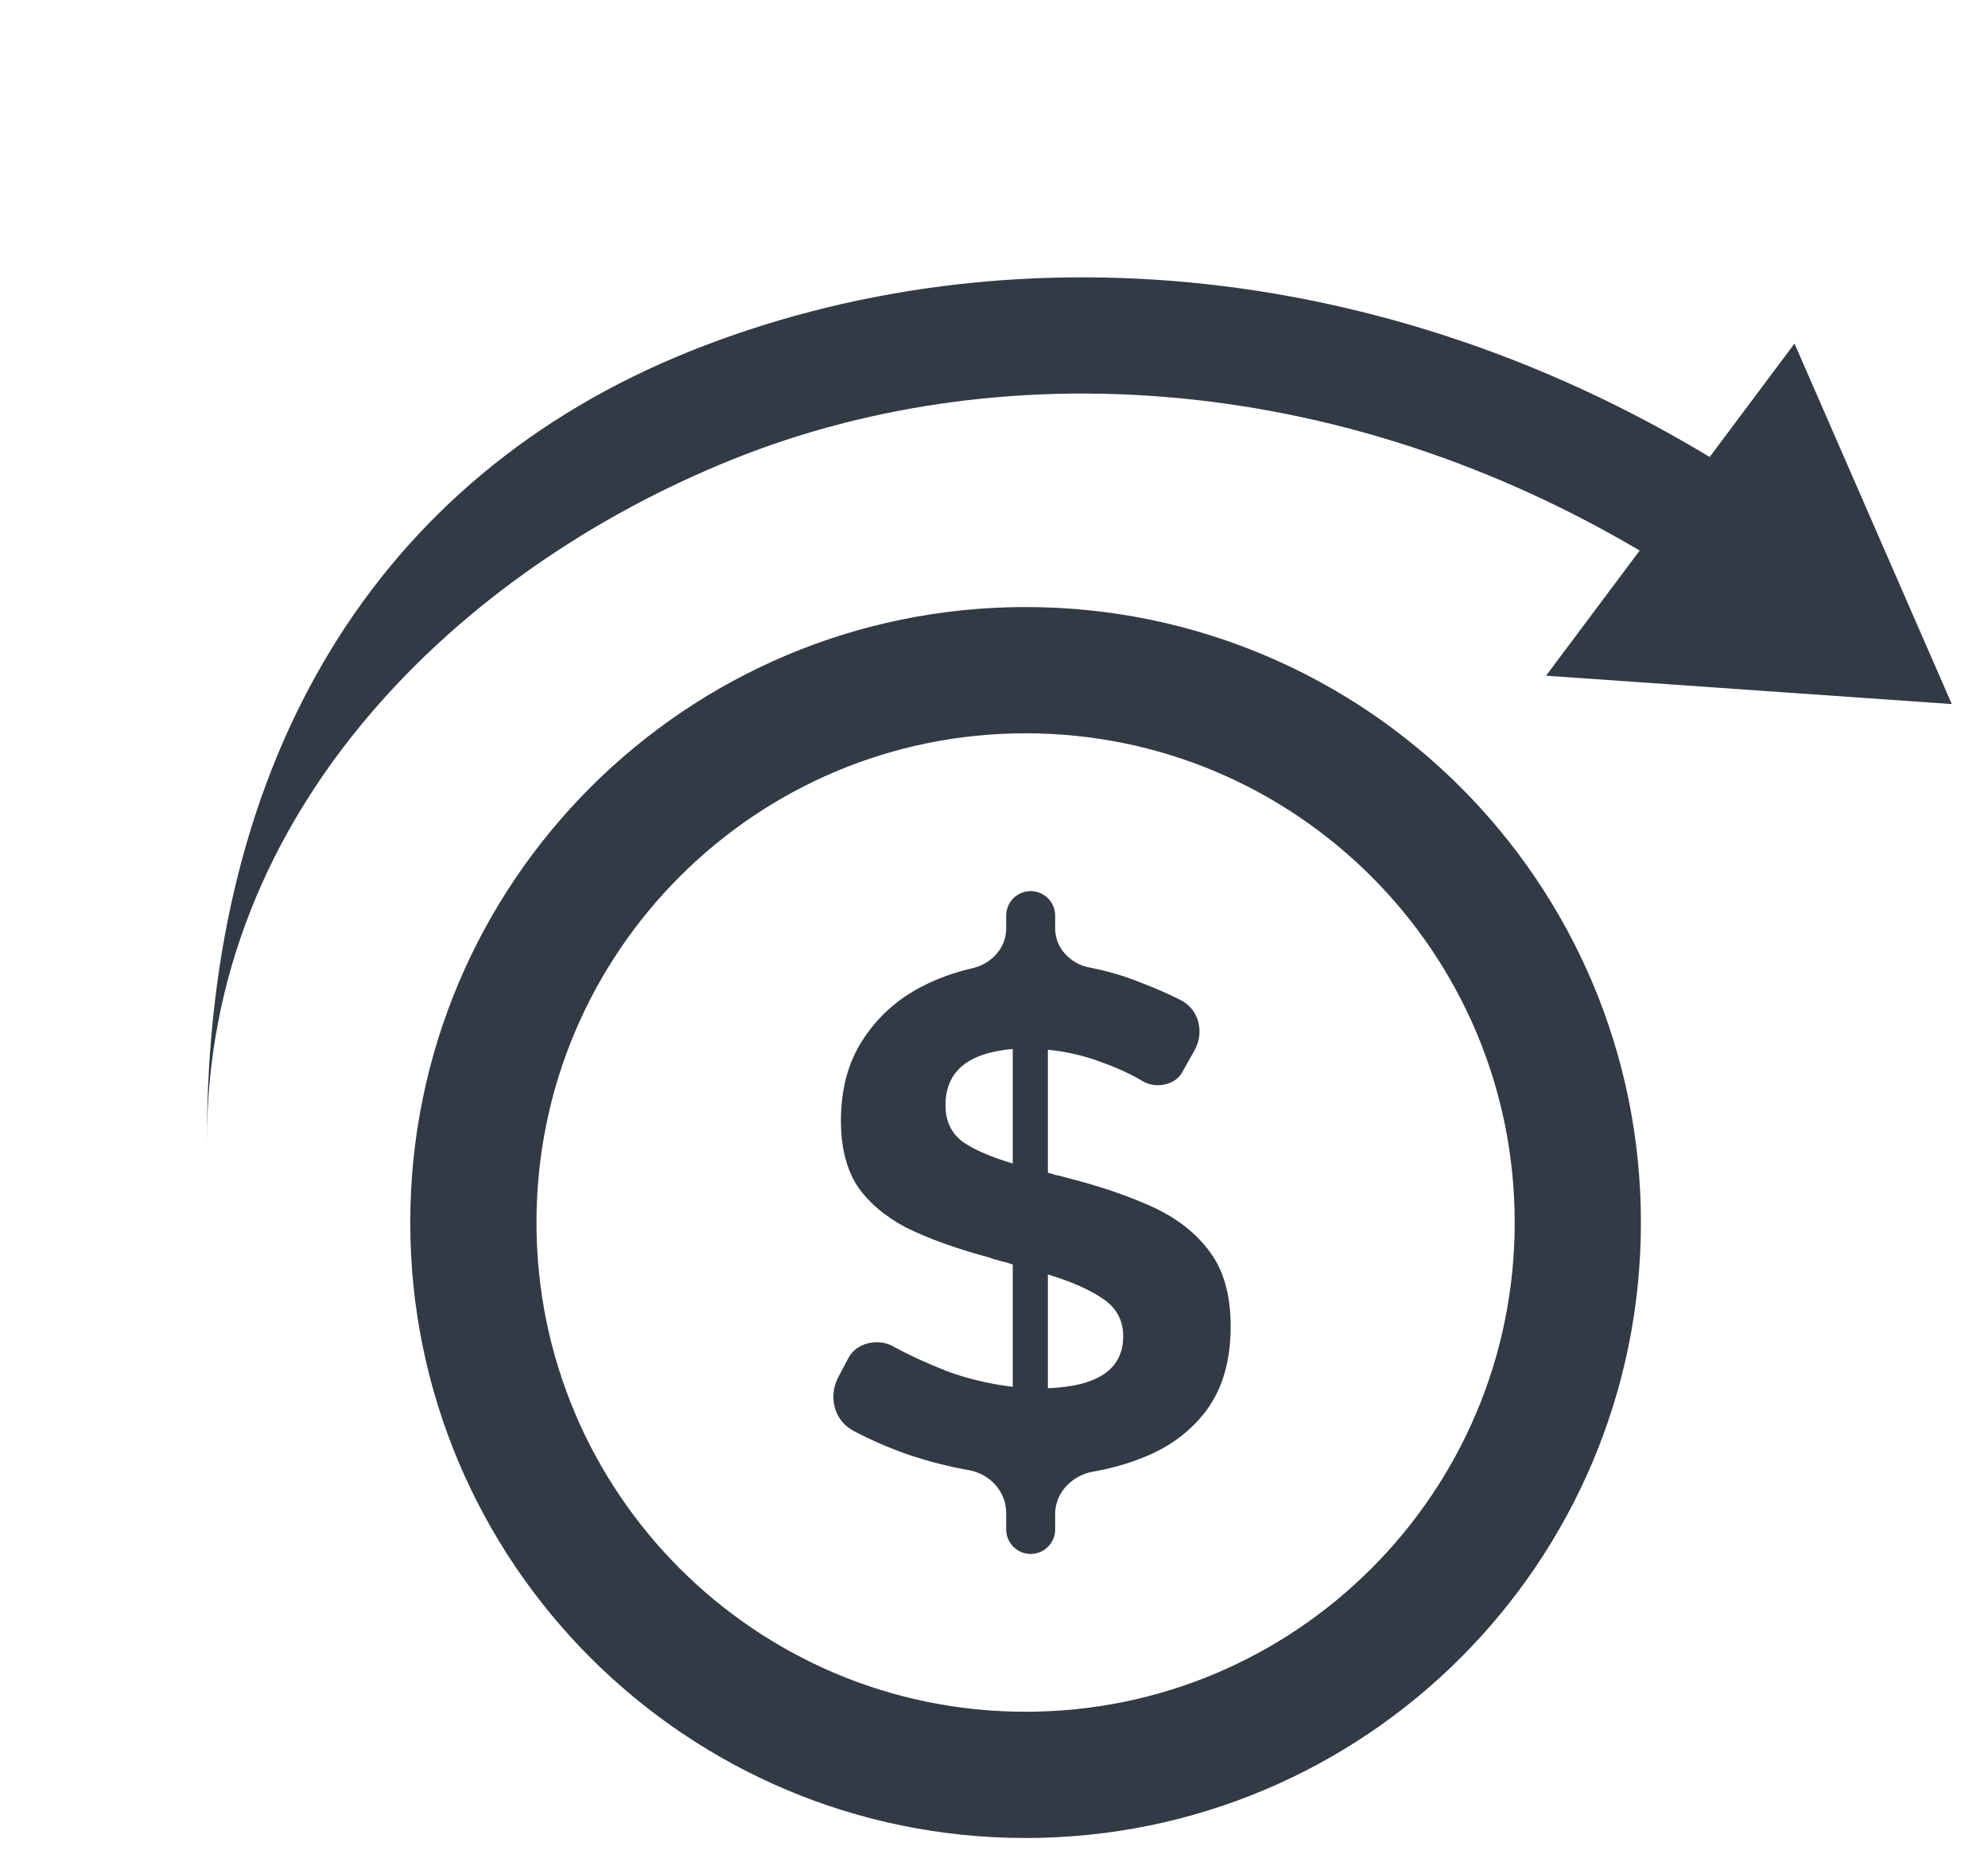 <svg width="63" height="59" viewBox="0 0 63 59" fill="none" xmlns="http://www.w3.org/2000/svg">
<path d="M37.46 33.981C37.237 34.379 36.643 34.49 36.242 34.272C35.872 34.046 35.416 33.836 34.875 33.641C34.35 33.445 33.794 33.318 33.207 33.258V37.156C33.284 37.171 33.361 37.193 33.438 37.223C33.531 37.238 33.624 37.261 33.717 37.291C34.798 37.561 35.733 37.877 36.52 38.237C37.308 38.598 37.919 39.078 38.351 39.679C38.784 40.265 39 41.046 39 42.023C39 43.104 38.745 43.99 38.235 44.681C37.725 45.357 37.046 45.861 36.196 46.191C35.707 46.385 35.189 46.529 34.642 46.625C33.975 46.742 33.438 47.288 33.438 47.966V48.457C33.438 48.885 33.091 49.233 32.662 49.233C32.233 49.233 31.886 48.885 31.886 48.457V47.93C31.886 47.252 31.366 46.695 30.699 46.577C30.043 46.461 29.395 46.295 28.758 46.078C28.15 45.864 27.578 45.614 27.041 45.33C26.43 45.005 26.244 44.241 26.567 43.629L26.884 43.028C27.148 42.526 27.855 42.383 28.34 42.676C28.804 42.931 29.36 43.187 30.009 43.442C30.658 43.682 31.353 43.848 32.094 43.938V40.062C31.971 40.017 31.84 39.98 31.701 39.95C31.577 39.92 31.453 39.882 31.33 39.837C30.279 39.552 29.406 39.236 28.711 38.891C28.032 38.53 27.514 38.087 27.159 37.561C26.819 37.02 26.649 36.337 26.649 35.511C26.649 34.504 26.881 33.648 27.344 32.942C27.808 32.221 28.433 31.658 29.221 31.252C29.713 30.999 30.244 30.807 30.814 30.677C31.413 30.54 31.886 30.038 31.886 29.422V29.009C31.886 28.581 32.233 28.233 32.662 28.233C33.091 28.233 33.438 28.581 33.438 29.009V29.415C33.438 30.032 33.916 30.537 34.522 30.653C35.096 30.763 35.647 30.925 36.173 31.14C36.618 31.31 37.033 31.492 37.417 31.686C38.001 31.981 38.173 32.707 37.854 33.278L37.46 33.981ZM29.963 35.015C29.963 35.511 30.14 35.894 30.495 36.164C30.851 36.42 31.384 36.652 32.094 36.863V33.235C30.673 33.355 29.963 33.949 29.963 35.015ZM35.594 42.338C35.594 41.827 35.377 41.429 34.945 41.144C34.528 40.858 33.948 40.603 33.207 40.378V43.983C34.798 43.923 35.594 43.374 35.594 42.338Z" fill="#323A45"/>
<path d="M32.501 21.233C42.166 21.233 50.001 29.068 50.001 38.733C50.001 48.398 42.166 56.233 32.501 56.233C22.836 56.233 15.001 48.398 15.001 38.733C15.001 29.068 22.836 21.233 32.501 21.233Z" stroke="#323A45" stroke-width="4"/>
<path d="M56.868 10.885L48.995 21.408L61.852 22.307L56.868 10.885Z" fill="#323A45"/>
<path fill-rule="evenodd" clip-rule="evenodd" d="M21.867 11.129C11.926 15.117 6.557 24.03 6.557 36.14L6.558 36.14C6.558 25.696 14.537 18.037 23.238 14.546C31.976 11.04 43.314 11.757 53.422 18.35L55.434 15.265C44.368 8.049 31.771 7.155 21.867 11.129Z" fill="#323A45"/>
</svg>
